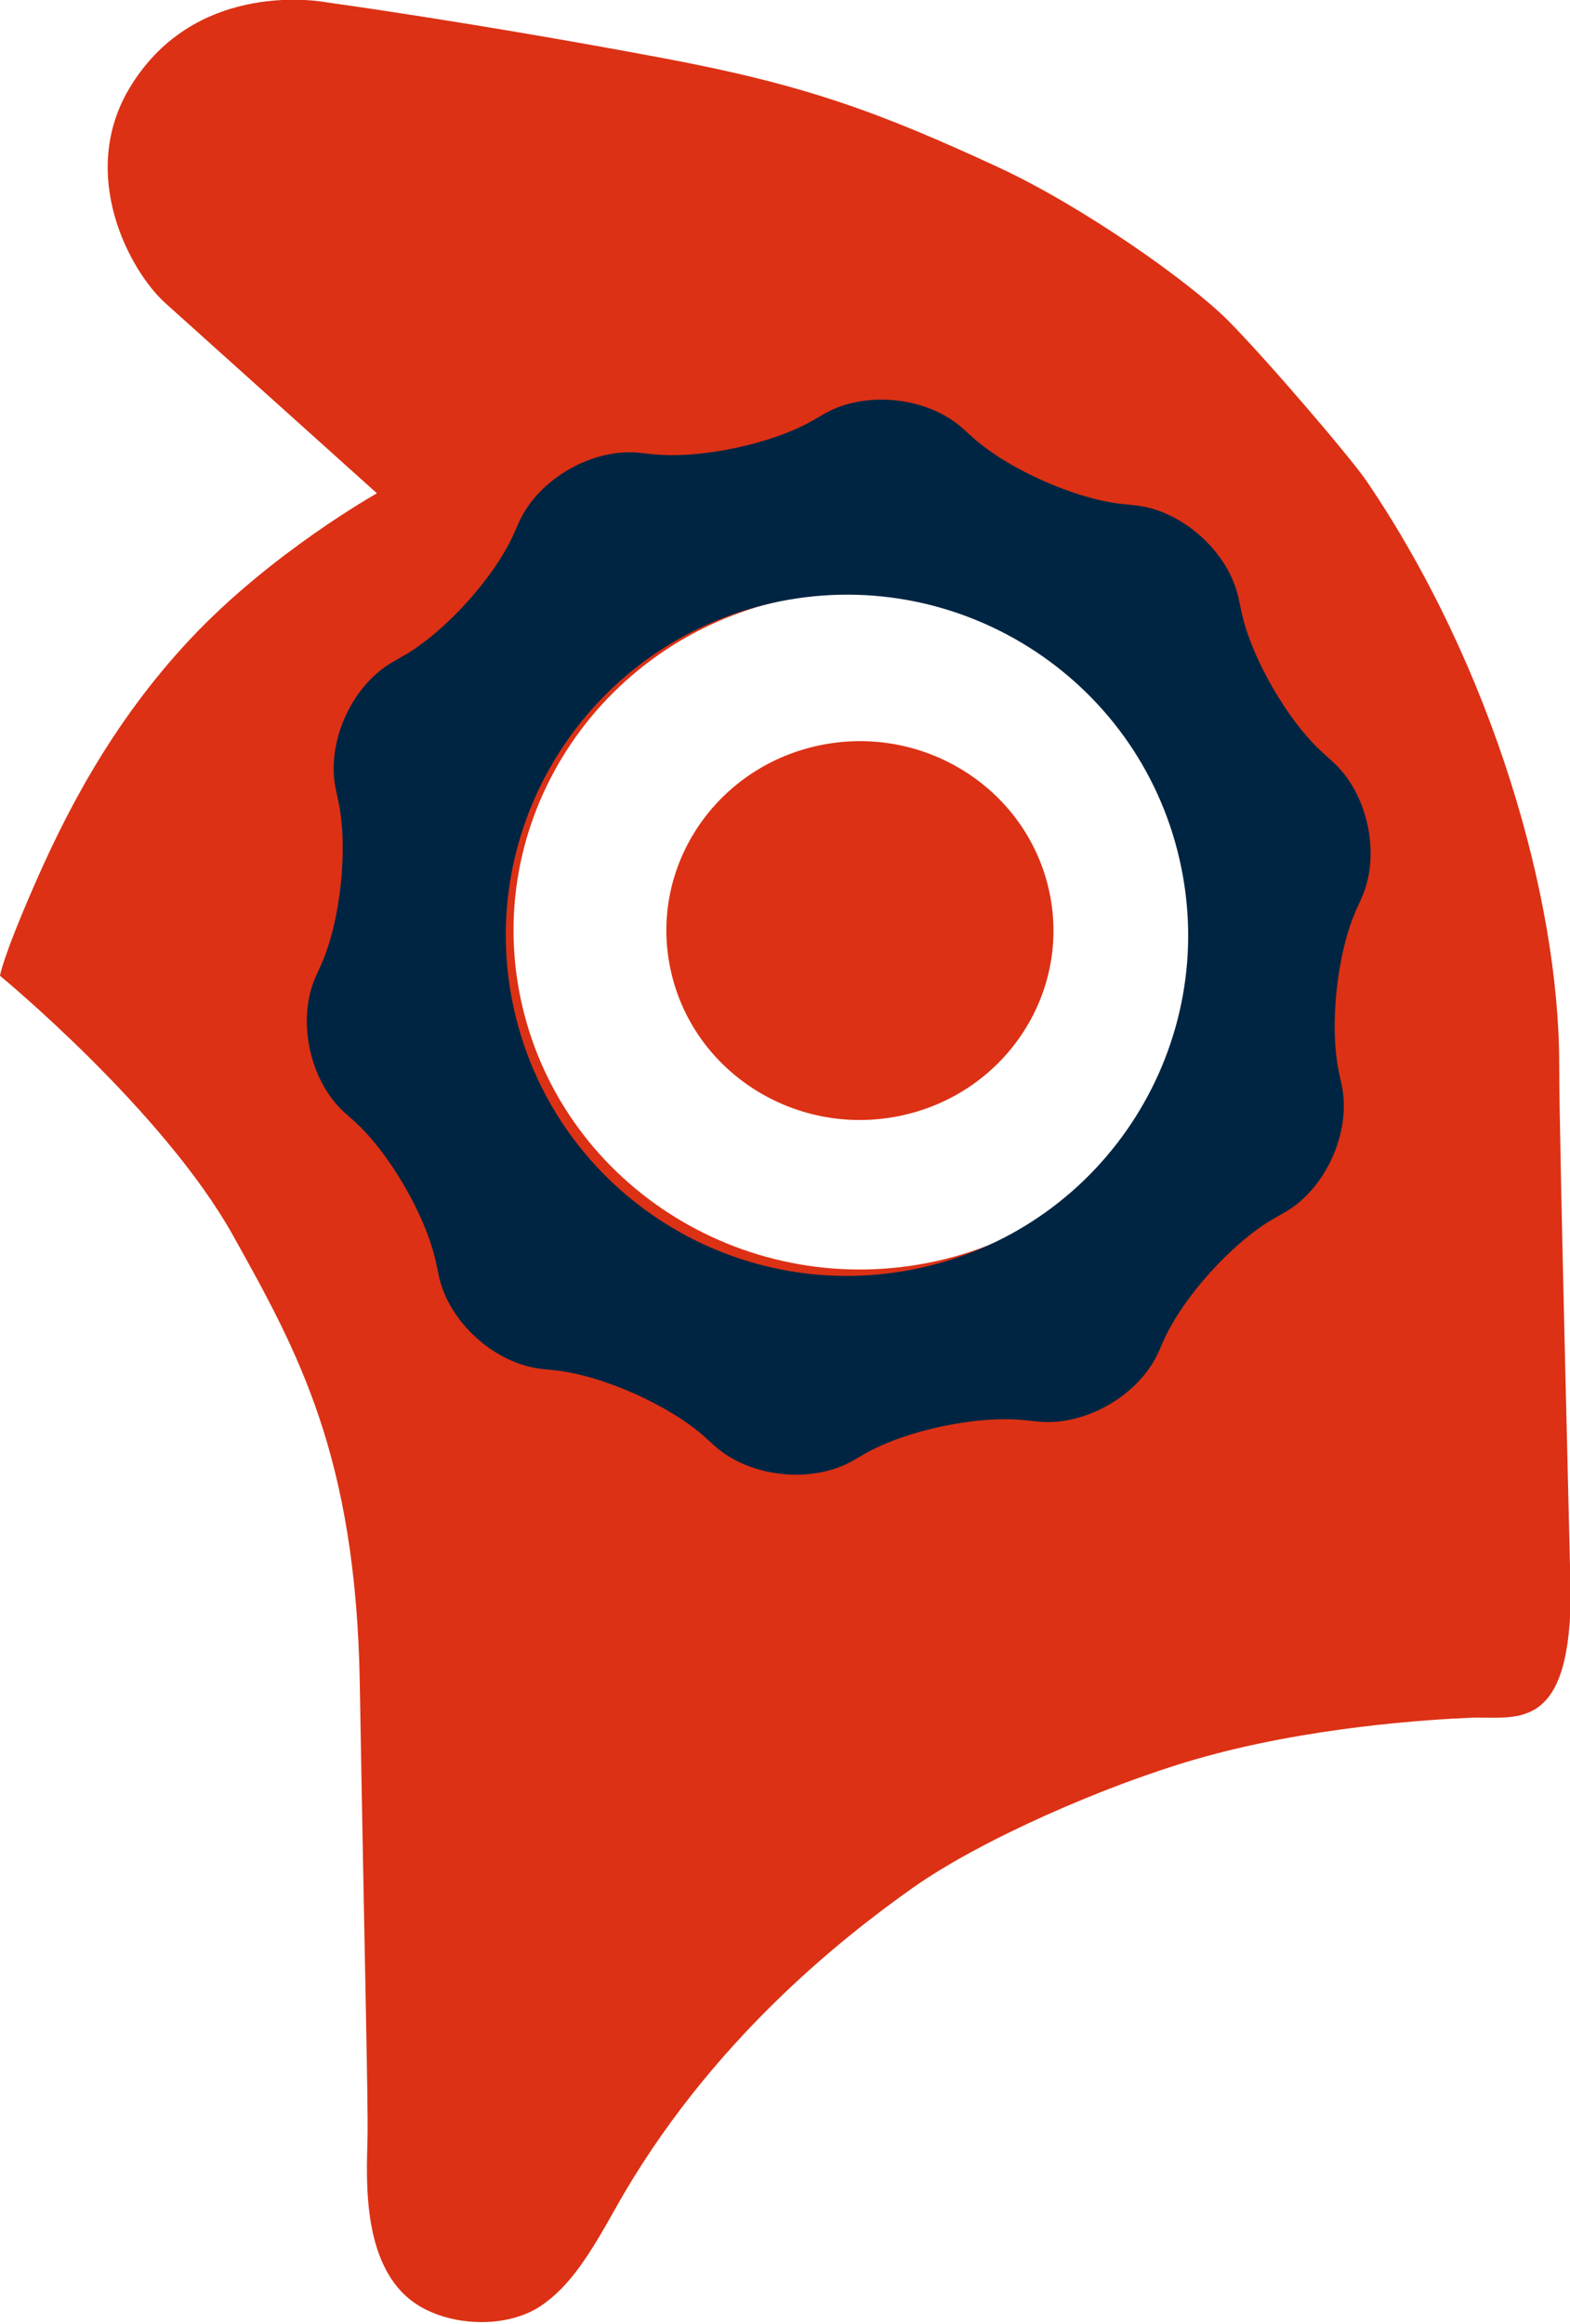 <svg xmlns="http://www.w3.org/2000/svg" width="25" height="37">
    <path fill="#DC3115" fill-rule="evenodd" d="M23.418 27.348c-.649.027-2.607.146-4.389.664-1.431.415-3.412 1.278-4.496 2.045-1.082.766-3.247 2.443-4.738 5.113-.416.742-.72 1.229-1.183 1.542-.503.339-1.335.341-1.903.02-.972-.55-.87-2.051-.857-2.692.012-.567-.044-2.682-.123-7.246-.063-3.612-.982-5.266-2.017-7.122C2.597 17.673 0 15.535 0 15.535s.028-.246.513-1.365 1.222-2.615 2.515-3.994c1.293-1.38 2.974-2.322 2.974-2.322L2.633 4.826c-.575-.519-1.396-2.059-.565-3.433C3.138-.377 5.204.038 5.204.038s2.295.313 5.337.884c2.261.424 3.423.847 5.36 1.743 1.336.619 3.042 1.821 3.659 2.443.613.619 1.948 2.178 2.207 2.56 2.003 2.953 3.061 6.643 3.061 9.272 0 1.291.186 8.358.183 8.519-.034 2.157-.902 1.86-1.593 1.889zm-4.347-13.726c-.675-2.906-3.629-4.727-6.599-4.067-2.97.659-4.831 3.55-4.157 6.455.675 2.905 3.628 4.726 6.598 4.067 2.97-.66 4.831-3.55 4.158-6.455zm-4.696 4.134c-1.66.369-3.311-.649-3.687-2.273-.377-1.624.663-3.239 2.323-3.608 1.66-.368 3.31.65 3.687 2.273.377 1.624-.663 3.239-2.323 3.608z"/>
    <path fill="#002542" fill-rule="evenodd" d="M21.221 12.127l-.15-.136c-.563-.505-1.15-1.522-1.305-2.261l-.042-.199c-.155-.739-.897-1.408-1.649-1.486l-.203-.021c-.752-.078-1.826-.557-2.387-1.064l-.151-.136c-.56-.507-1.555-.613-2.209-.235l-.176.102c-.655.378-1.806.621-2.558.54l-.202-.022c-.752-.081-1.619.417-1.926 1.107l-.082.185c-.307.69-1.096 1.562-1.752 1.938l-.176.101c-.657.376-1.064 1.287-.906 2.026l.042.198c.158.738.034 1.906-.276 2.595l-.083.185c-.31.689-.103 1.665.459 2.171l.152.135c.562.505 1.15 1.523 1.304 2.261l.042.199c.155.739.897 1.408 1.65 1.486l.202.021c.752.079 1.826.557 2.387 1.064l.151.136c.56.507 1.555.613 2.21.235l.176-.102c.654-.378 1.805-.621 2.557-.539l.202.021c.752.081 1.619-.417 1.926-1.107l.082-.185c.308-.69 1.096-1.562 1.752-1.938l.176-.1c.657-.376 1.064-1.288.907-2.026l-.043-.198c-.158-.739-.034-1.907.276-2.596l.083-.185c.31-.688.103-1.665-.46-2.17zm-6.531 8.051c-2.926.663-5.835-1.167-6.5-4.087-.664-2.92 1.17-5.825 4.095-6.488 2.925-.662 5.835 1.168 6.499 4.087.664 2.921-1.169 5.825-4.094 6.488z"/>
</svg>
